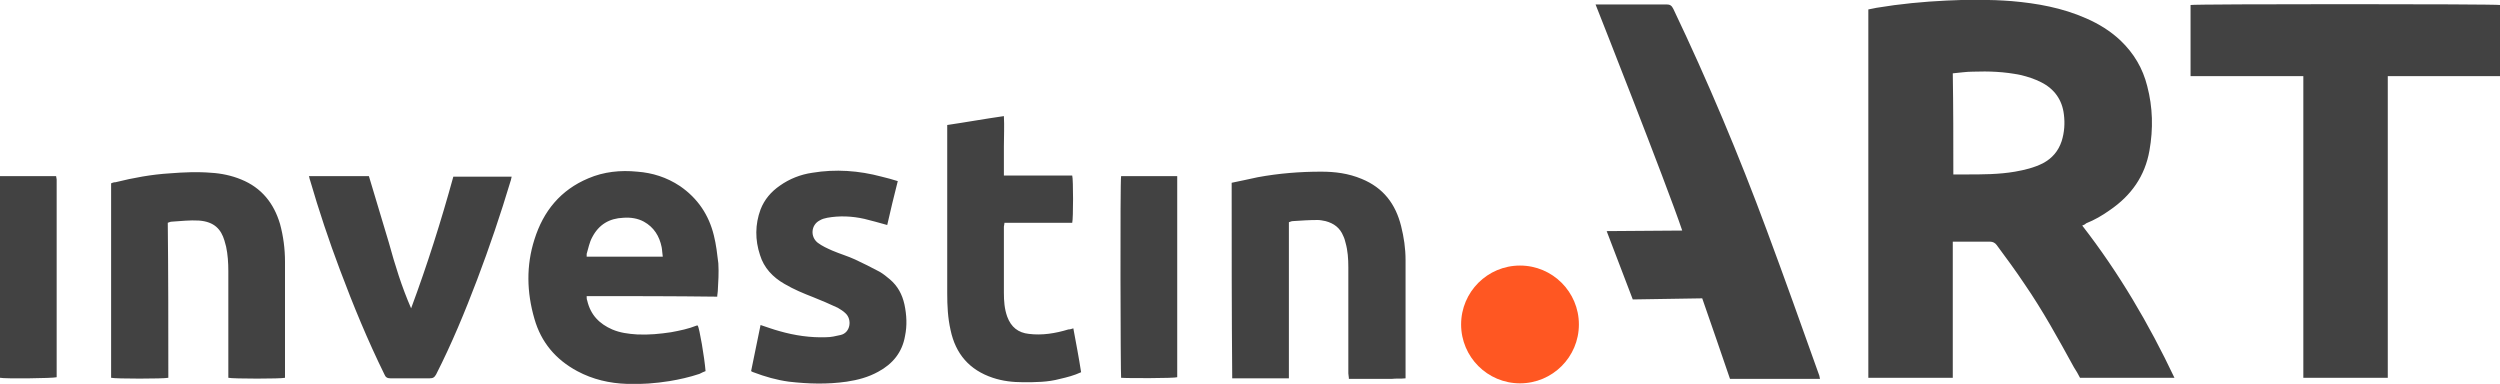 <svg xmlns="http://www.w3.org/2000/svg" viewBox="0 0 450 69.1">
  <path fill="none" d="M0 .8h450V69H0z"/>
  <path fill="#424242" d="M105.6 53.3c0 .3 0 .6.1.8.6 2.6 2.2 4.2 4.5 5.2 1.4.6 2.9.8 4.5.9 2.1.1 4.1-.1 6.1-.4 1.6-.3 3.1-.6 4.6-1.2h.2c.3.5 1.2 5.7 1.4 8.2-.3.1-.7.3-1.1.5-1.8.6-3.6 1-5.4 1.3-2.5.4-5.1.6-7.6.5-3.2-.1-6.2-.8-9-2.3-3.9-2.1-6.5-5.2-7.7-9.4-1.4-4.8-1.5-9.6 0-14.3 1.6-5.1 4.7-8.9 9.7-11 2.8-1.2 5.8-1.5 8.8-1.2 2.7.2 5.3 1 7.7 2.6 3.2 2.2 5.2 5.2 6.1 8.9.4 1.6.6 3.3.8 5 .1 1.7 0 3.3-.1 5 0 .3-.1.6-.1 1-7.9-.1-15.7-.1-23.5-.1zm13.7-7.1c-.1-.6-.1-1.2-.2-1.7-.4-2-1.4-3.6-3.2-4.6-1.1-.6-2.4-.8-3.7-.7-2.5.1-4.4 1.2-5.6 3.5-.5.9-.7 2-1 3v.5h13.7zm102.4-13.3c1.6-.3 3.2-.7 4.7-1 3.8-.7 7.6-1 11.4-1 2.5 0 4.9.3 7.3 1.3 3.9 1.6 6.1 4.5 7.1 8.5.5 2 .8 4 .8 6.1v21.3c-.9.1-1.7 0-2.5.1h-7.7c0-.4-.1-.7-.1-1V48.1c0-1.5-.1-3-.5-4.4-.1-.4-.2-.8-.4-1.2-.6-1.5-1.7-2.3-3.2-2.7-.5-.1-1-.2-1.4-.2-1.5 0-3 .1-4.5.2-.2 0-.4.1-.7.2v28.1h-10.2c-.1-11.8-.1-23.4-.1-35.2zM30.3 68c-.8.2-9.6.2-10.3 0V33c.2-.1.5-.2.8-.2 3.2-.8 6.5-1.4 9.8-1.6 2.5-.2 5-.3 7.4-.1 1.8.1 3.7.5 5.4 1.2 3.7 1.5 5.9 4.3 7 8 .6 2.2.9 4.5.9 6.8V68c-.6.2-9.4.2-10.2 0V48.8c0-1.5-.1-3-.4-4.4-.1-.4-.2-.7-.3-1.1-.6-2-1.8-3.4-4.6-3.6-1.6-.1-3.3.1-4.9.2-.2 0-.4.1-.7.2.1 9.2.1 18.5.1 27.9zm129.4-27.5c-1.5-.4-2.8-.8-4.1-1.1-2.2-.5-4.5-.6-6.7-.2-.5.1-.9.2-1.4.5-1.5.8-1.7 2.9-.3 4 .8.6 1.7 1 2.6 1.4 1.4.6 2.8 1 4.1 1.6 1.5.7 2.9 1.4 4.4 2.2.7.4 1.3.9 1.9 1.4 1.4 1.2 2.2 2.7 2.6 4.5.4 1.9.5 3.8.1 5.7-.5 2.9-2.2 5-4.8 6.4-1.8 1-3.7 1.5-5.7 1.8-3.5.5-6.9.4-10.4 0-2.2-.3-4.3-.9-6.4-1.7-.1 0-.2-.1-.4-.2.6-2.8 1.1-5.5 1.7-8.3 1.2.4 2.3.8 3.4 1.1 2.8.8 5.6 1.2 8.4 1.1.9 0 1.7-.2 2.6-.4 1.8-.4 2.1-2.8.9-3.9-.4-.4-.9-.7-1.4-1-1.5-.7-2.9-1.3-4.4-1.9-1.8-.7-3.5-1.4-5.2-2.4-2.1-1.2-3.7-2.9-4.4-5.2-.9-2.7-.9-5.5.1-8.2.7-1.8 1.9-3.2 3.5-4.3 1.7-1.2 3.7-2 5.8-2.3 4.2-.7 8.4-.4 12.5.7.9.2 1.9.5 2.9.8-.7 2.7-1.3 5.3-1.9 7.9zM74 55.5c2.9-7.8 5.4-15.7 7.6-23.7h10.5c-.1.3-.1.6-.2.8-1.8 6-3.8 11.9-6 17.7-2.2 5.8-4.6 11.6-7.4 17.1-.3.5-.5.7-1.2.7h-7c-.6 0-.9-.2-1.1-.7-3-6.1-5.6-12.4-8-18.8-2-5.3-3.8-10.7-5.4-16.2-.1-.2-.1-.5-.2-.7h10.8l3.6 12c1.1 4 2.3 7.9 4 11.8zm119.2 3.6c.5 2.7 1 5.3 1.4 7.9-1.3.6-2.5.9-3.8 1.2-2.2.6-4.4.6-6.6.6-1.9 0-3.7-.2-5.5-.8-4.2-1.4-6.7-4.3-7.6-8.6-.5-2.2-.6-4.4-.6-6.6V22.5c3.4-.5 6.7-1.1 10.2-1.6.1 1.8 0 3.6 0 5.4v5.3H193c.2.6.2 7.8 0 8.5h-12.2c0 .3-.1.5-.1.7v11.9c0 1.5.1 2.9.6 4.3.7 1.9 2 2.9 3.9 3.1 2.4.3 4.8-.1 7.1-.8.3 0 .6-.1.9-.2zm18.7-27.4v36.2c-.5.2-9.2.2-10.1.1-.1-.5-.2-35.4 0-36.3h10.1zM0 31.7h10.1c0 .2.1.4.1.6v35.6c-.6.2-9.4.3-10.2.1V31.7zm374.8 8.9c6.6 8.5 12 17.7 16.6 27.4h-17c-.3-.6-.7-1.3-1.1-1.9-2.8-5.1-5.6-10.2-8.9-15-1.6-2.4-3.3-4.7-5-7-.3-.4-.7-.6-1.2-.6h-6.7V68h-15.2V1.7l1.5-.3C342 .7 346.2.3 350.4.1c3.9-.2 7.8-.2 11.7.1 4.6.4 9.1 1.2 13.4 3.1 2.3 1 4.4 2.3 6.2 4 2.4 2.3 4 5 4.8 8.2 1 3.8 1.1 7.7.4 11.6-.8 4.6-3.3 8.1-7.1 10.7-1.4 1-2.8 1.8-4.3 2.4-.2.2-.4.3-.7.4zm-23.2-9.2h2.3c2.9 0 5.9 0 8.8-.5 1.7-.3 3.4-.7 5-1.5 1.7-.9 2.8-2.2 3.4-4 .5-1.6.6-3.2.4-4.8-.3-2.6-1.7-4.6-4.1-5.8-1.2-.6-2.4-1-3.7-1.3-2.9-.6-5.7-.7-8.6-.6-1.2 0-2.4.2-3.6.3.1 6.1.1 12.2.1 18.2zm63-17.7h-20.3V.9c.6-.2 54.9-.2 55.7 0v12.8h-20.2V68h-15.2V13.7zm-87.2 53.7c-3.1-8.7-6.2-17.4-9.4-26-5-13.5-10.6-26.8-16.8-39.8-.3-.6-.6-.8-1.2-.8h-12.8s12.7 32.1 15.6 40.7l-13.6.1 4.7 12.3 12.5-.2c1.7 4.8 3.3 9.6 5 14.5h16.2c-.1-.4-.1-.6-.2-.8z"/>
  <circle cx="273.6" cy="58.4" r="10.6" fill="#FF5722"/>
</svg>
